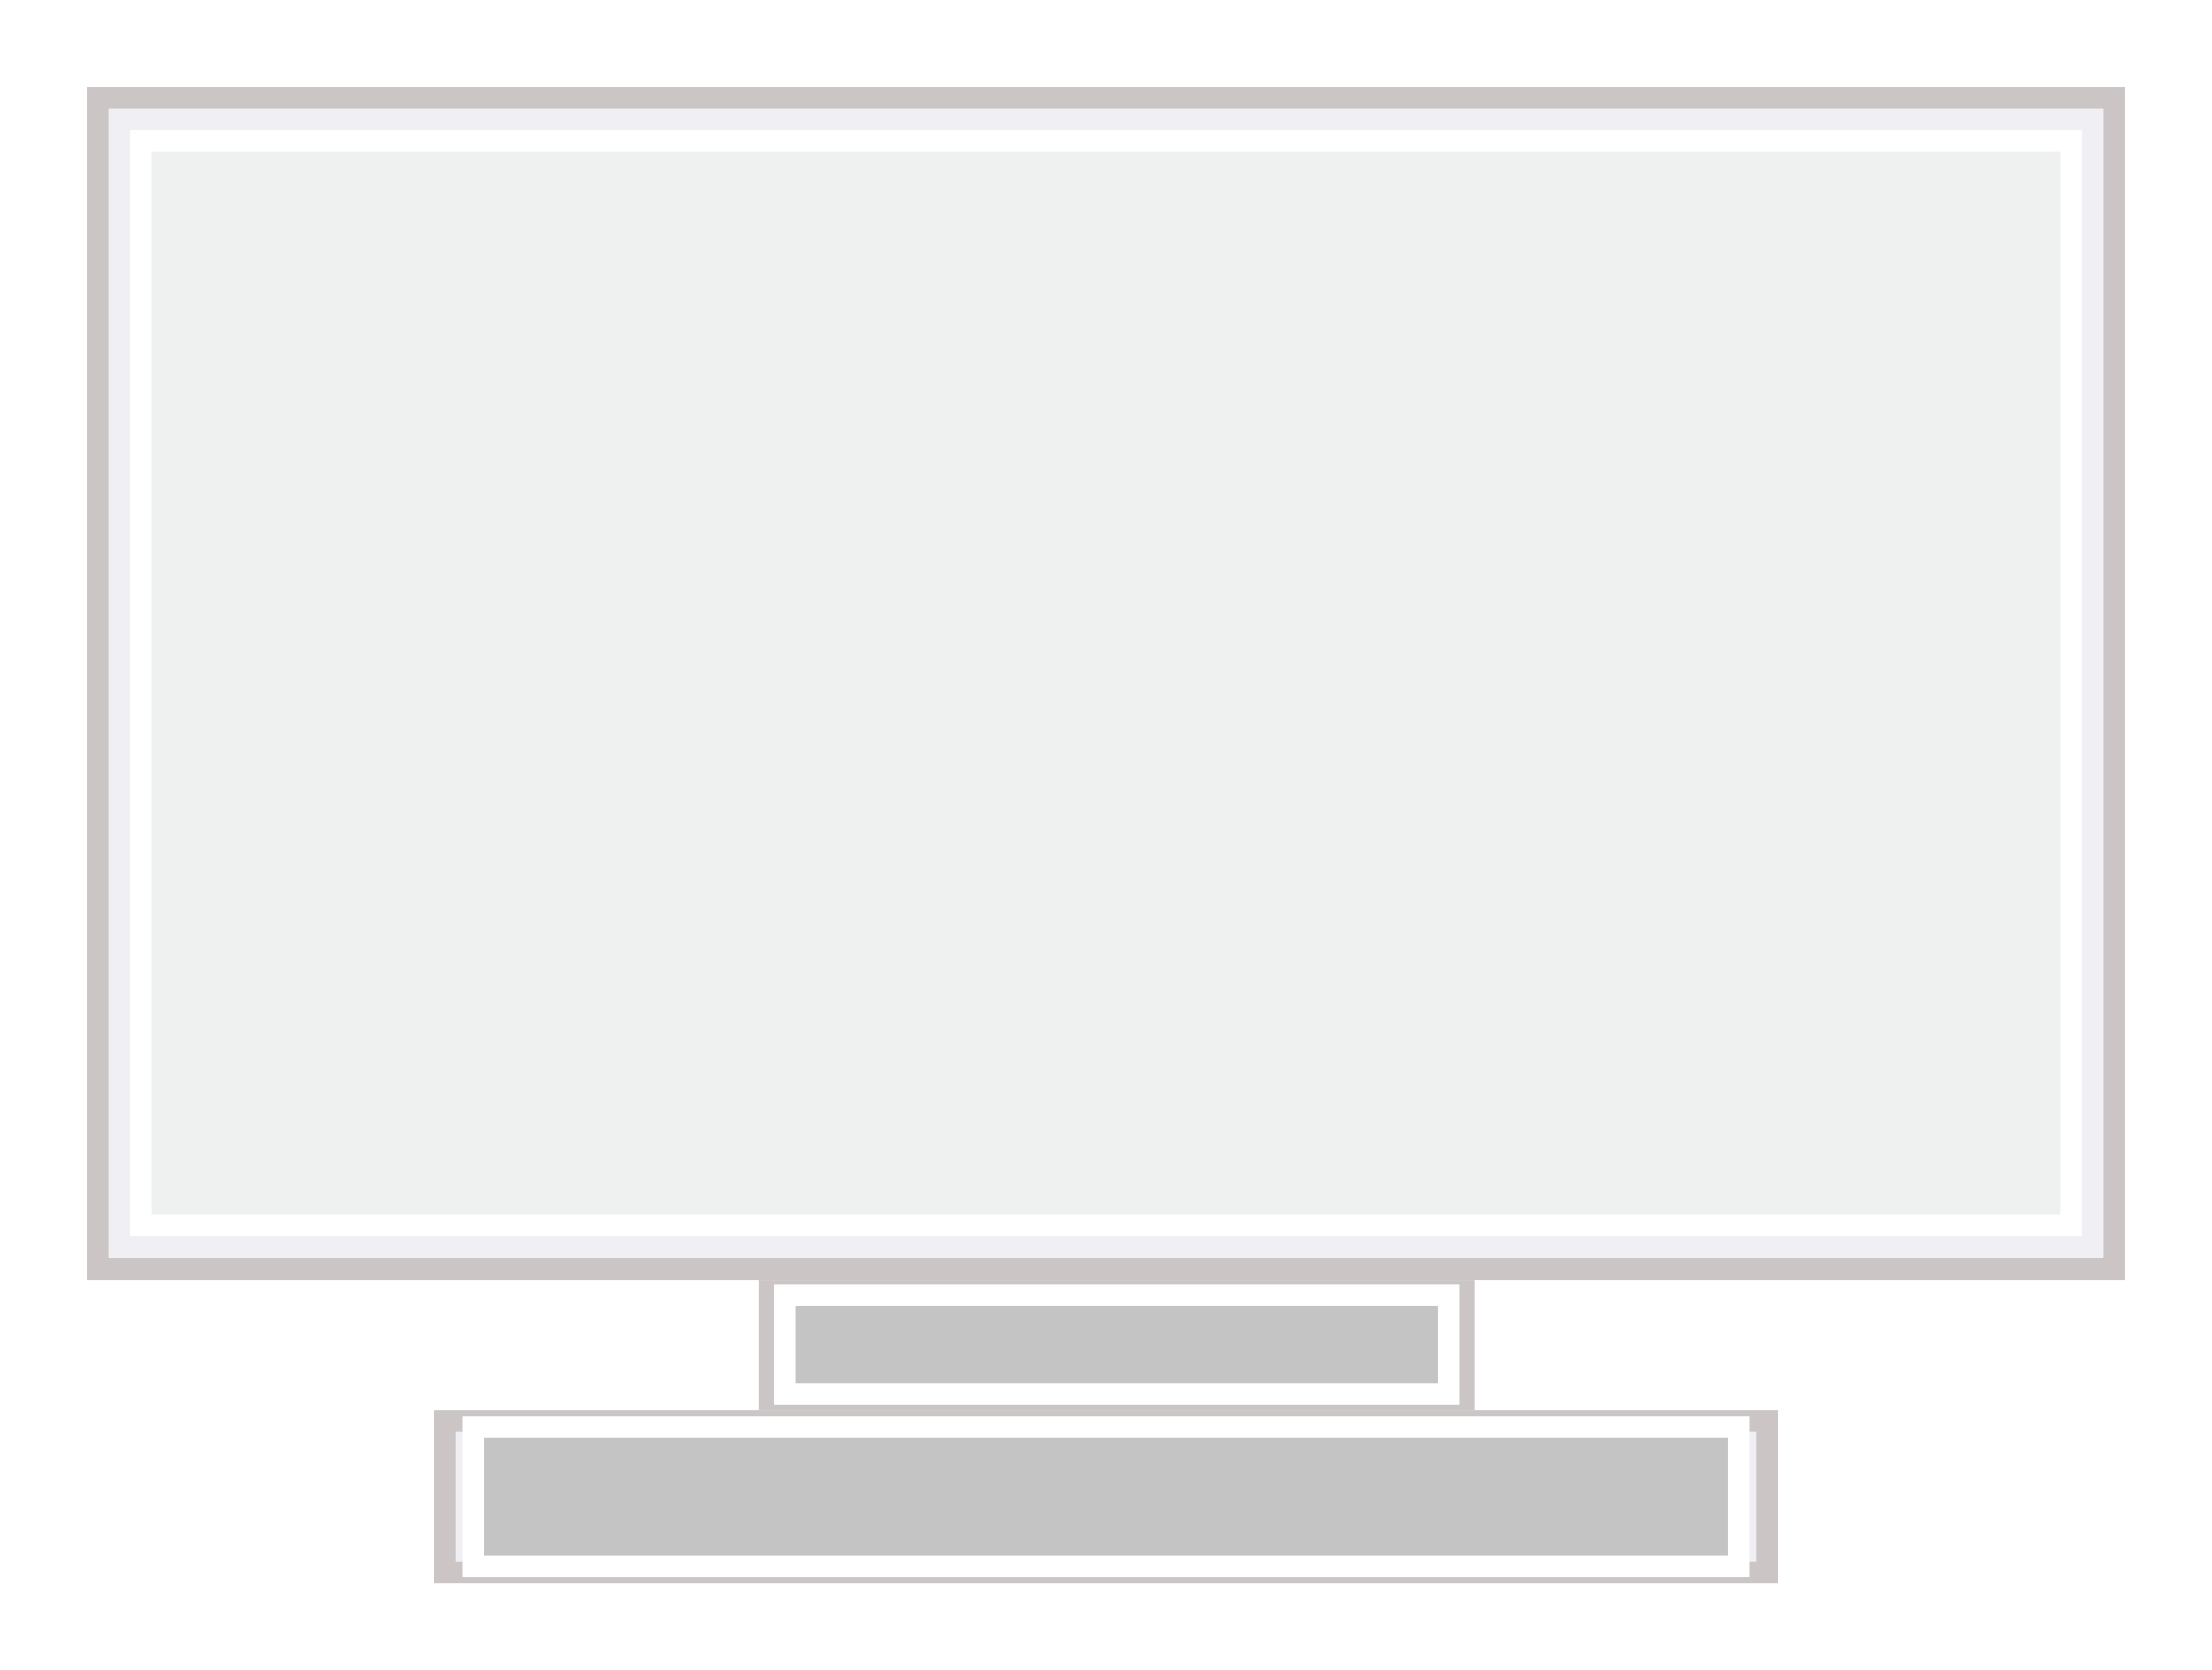 <svg width="102" height="77" viewBox="0 0 102 77" fill="none" xmlns="http://www.w3.org/2000/svg">
<g filter="url(#filter0_d_812_396)">
<rect x="4.5" y="0.5" width="93" height="54" fill="#F0F0F4" stroke="#CBC5C5"/>
<rect x="6.5" y="2.5" width="89" height="50" fill="#EFF0F0" stroke="white"/>
<rect x="20.5" y="61.5" width="61" height="7" fill="#F0F0F4" stroke="#CBC5C5"/>
<rect x="21.819" y="61.791" width="58.362" height="6.418" fill="#C4C4C4" stroke="white"/>
<rect x="35.5" y="55.5" width="32" height="5" fill="#F0F0F4" stroke="#CBC5C5"/>
<rect x="36.202" y="55.718" width="30.596" height="4.564" fill="#C4C4C4" stroke="white"/>
</g>
<defs>
<filter id="filter0_d_812_396" x="0" y="0" width="102" height="77" filterUnits="userSpaceOnUse" color-interpolation-filters="sRGB">
<feFlood flood-opacity="0" result="BackgroundImageFix"/>
<feColorMatrix in="SourceAlpha" type="matrix" values="0 0 0 0 0 0 0 0 0 0 0 0 0 0 0 0 0 0 127 0" result="hardAlpha"/>
<feOffset dy="4"/>
<feGaussianBlur stdDeviation="2"/>
<feComposite in2="hardAlpha" operator="out"/>
<feColorMatrix type="matrix" values="0 0 0 0 0 0 0 0 0 0 0 0 0 0 0 0 0 0 0.25 0"/>
<feBlend mode="normal" in2="BackgroundImageFix" result="effect1_dropShadow_812_396"/>
<feBlend mode="normal" in="SourceGraphic" in2="effect1_dropShadow_812_396" result="shape"/>
</filter>
</defs>
</svg>
